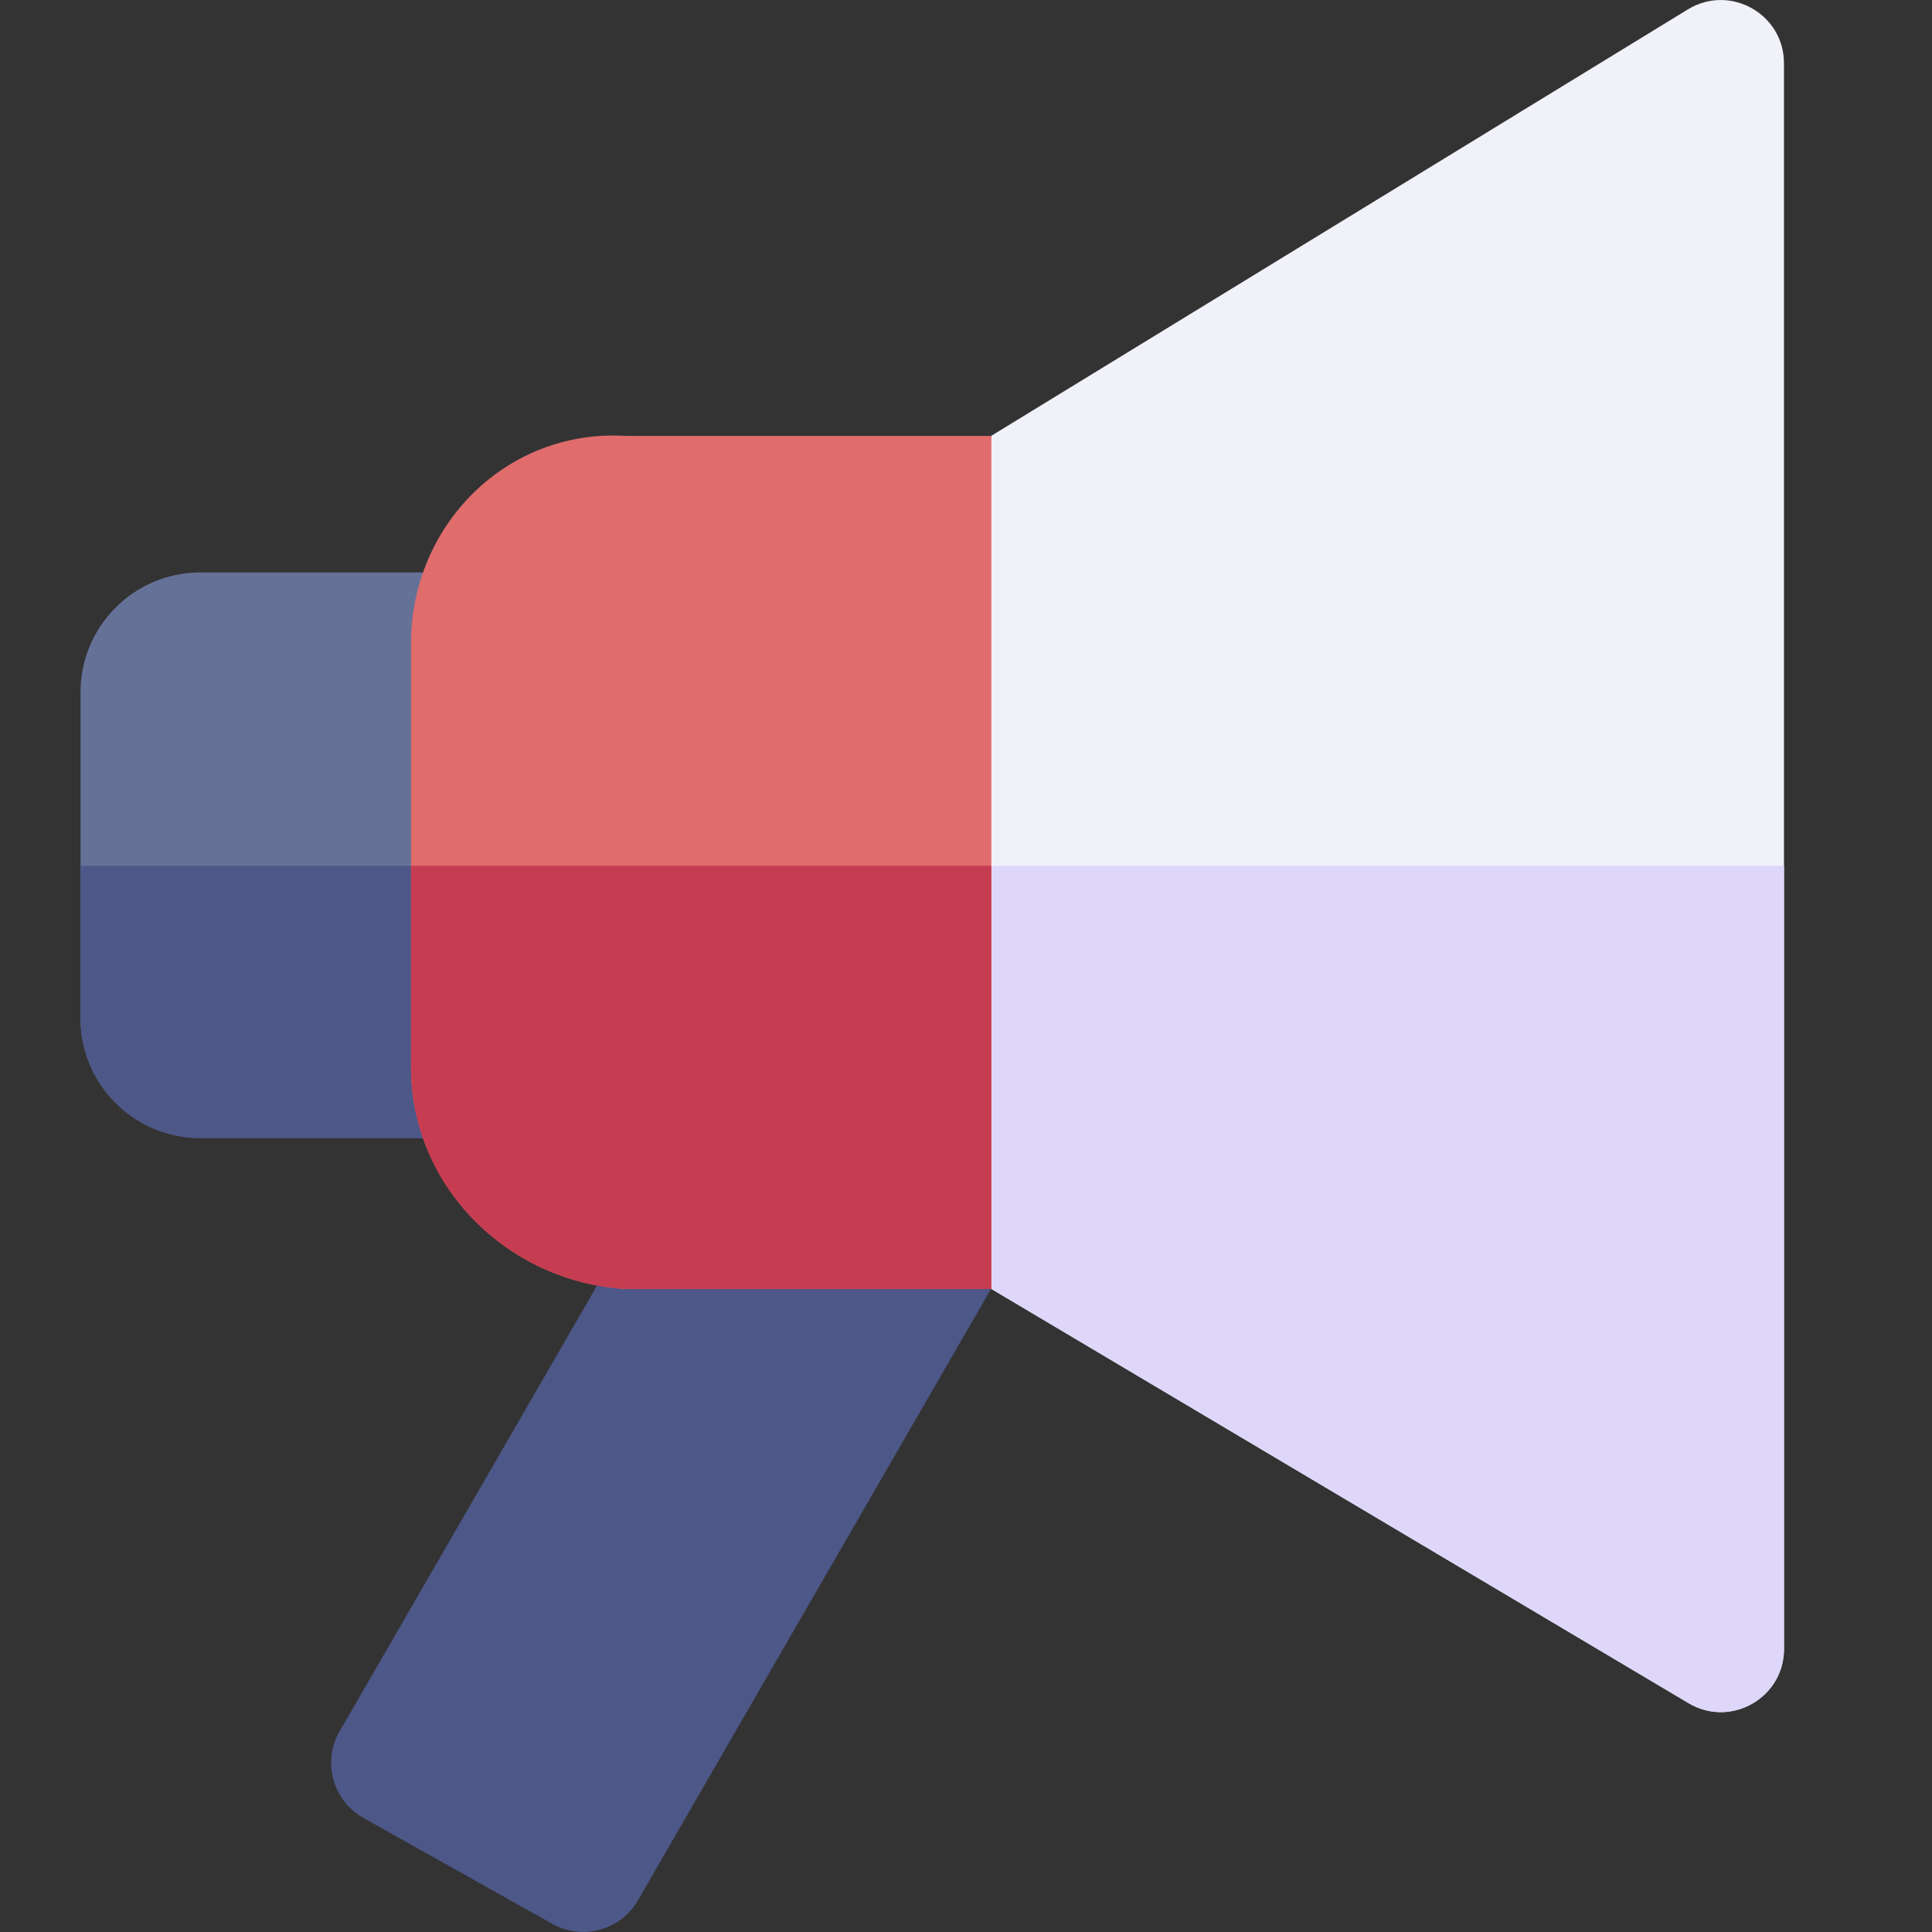 <svg width="24" height="24" viewBox="0 0 24 24" fill="none" xmlns="http://www.w3.org/2000/svg">
<rect x="0" y="0" width="24" height="24" fill="#333333" stroke="none"/>
<path d="M6.861 23.899L4.514 22.583C4.133 22.369 4 21.885 4.219 21.507L8.969 13.282L12.684 15.366L7.924 23.608C7.71 23.979 7.236 24.109 6.861 23.899V23.899Z" fill="#4D5788"/>
<path d="M12.314 16.011L20.976 21.157C21.499 21.468 22.161 21.091 22.161 20.483V0.785C22.161 0.173 21.49 -0.203 20.967 0.117L12.314 5.414L11.753 10.623L12.314 16.011Z" fill="#F1F1FA"/>
<path d="M11.767 10.755L12.315 16.012L20.977 21.158C21.499 21.469 22.162 21.092 22.162 20.484V10.755H11.767Z" fill="#DED7F9"/>
<path d="M5.681 14.137H2.489C1.667 14.137 1 13.471 1 12.648V8.6C1 7.778 1.667 7.111 2.489 7.111H5.681V14.137Z" fill="#667197"/>
<path d="M1 10.755V12.649C1 13.471 1.667 14.137 2.49 14.137H5.681V10.755H1Z" fill="#4D5788"/>
<path d="M12.315 16.012H7.772C6.299 15.923 5.106 14.73 5.106 13.258V7.991C5.106 6.519 6.299 5.326 7.772 5.415H12.315V16.012Z" fill="#E06C6C"/>
<path d="M5.105 10.755V13.258C5.105 14.73 6.299 15.923 7.771 16.013H12.314V10.755H5.105Z" fill="#C63C50"/>
</svg>
